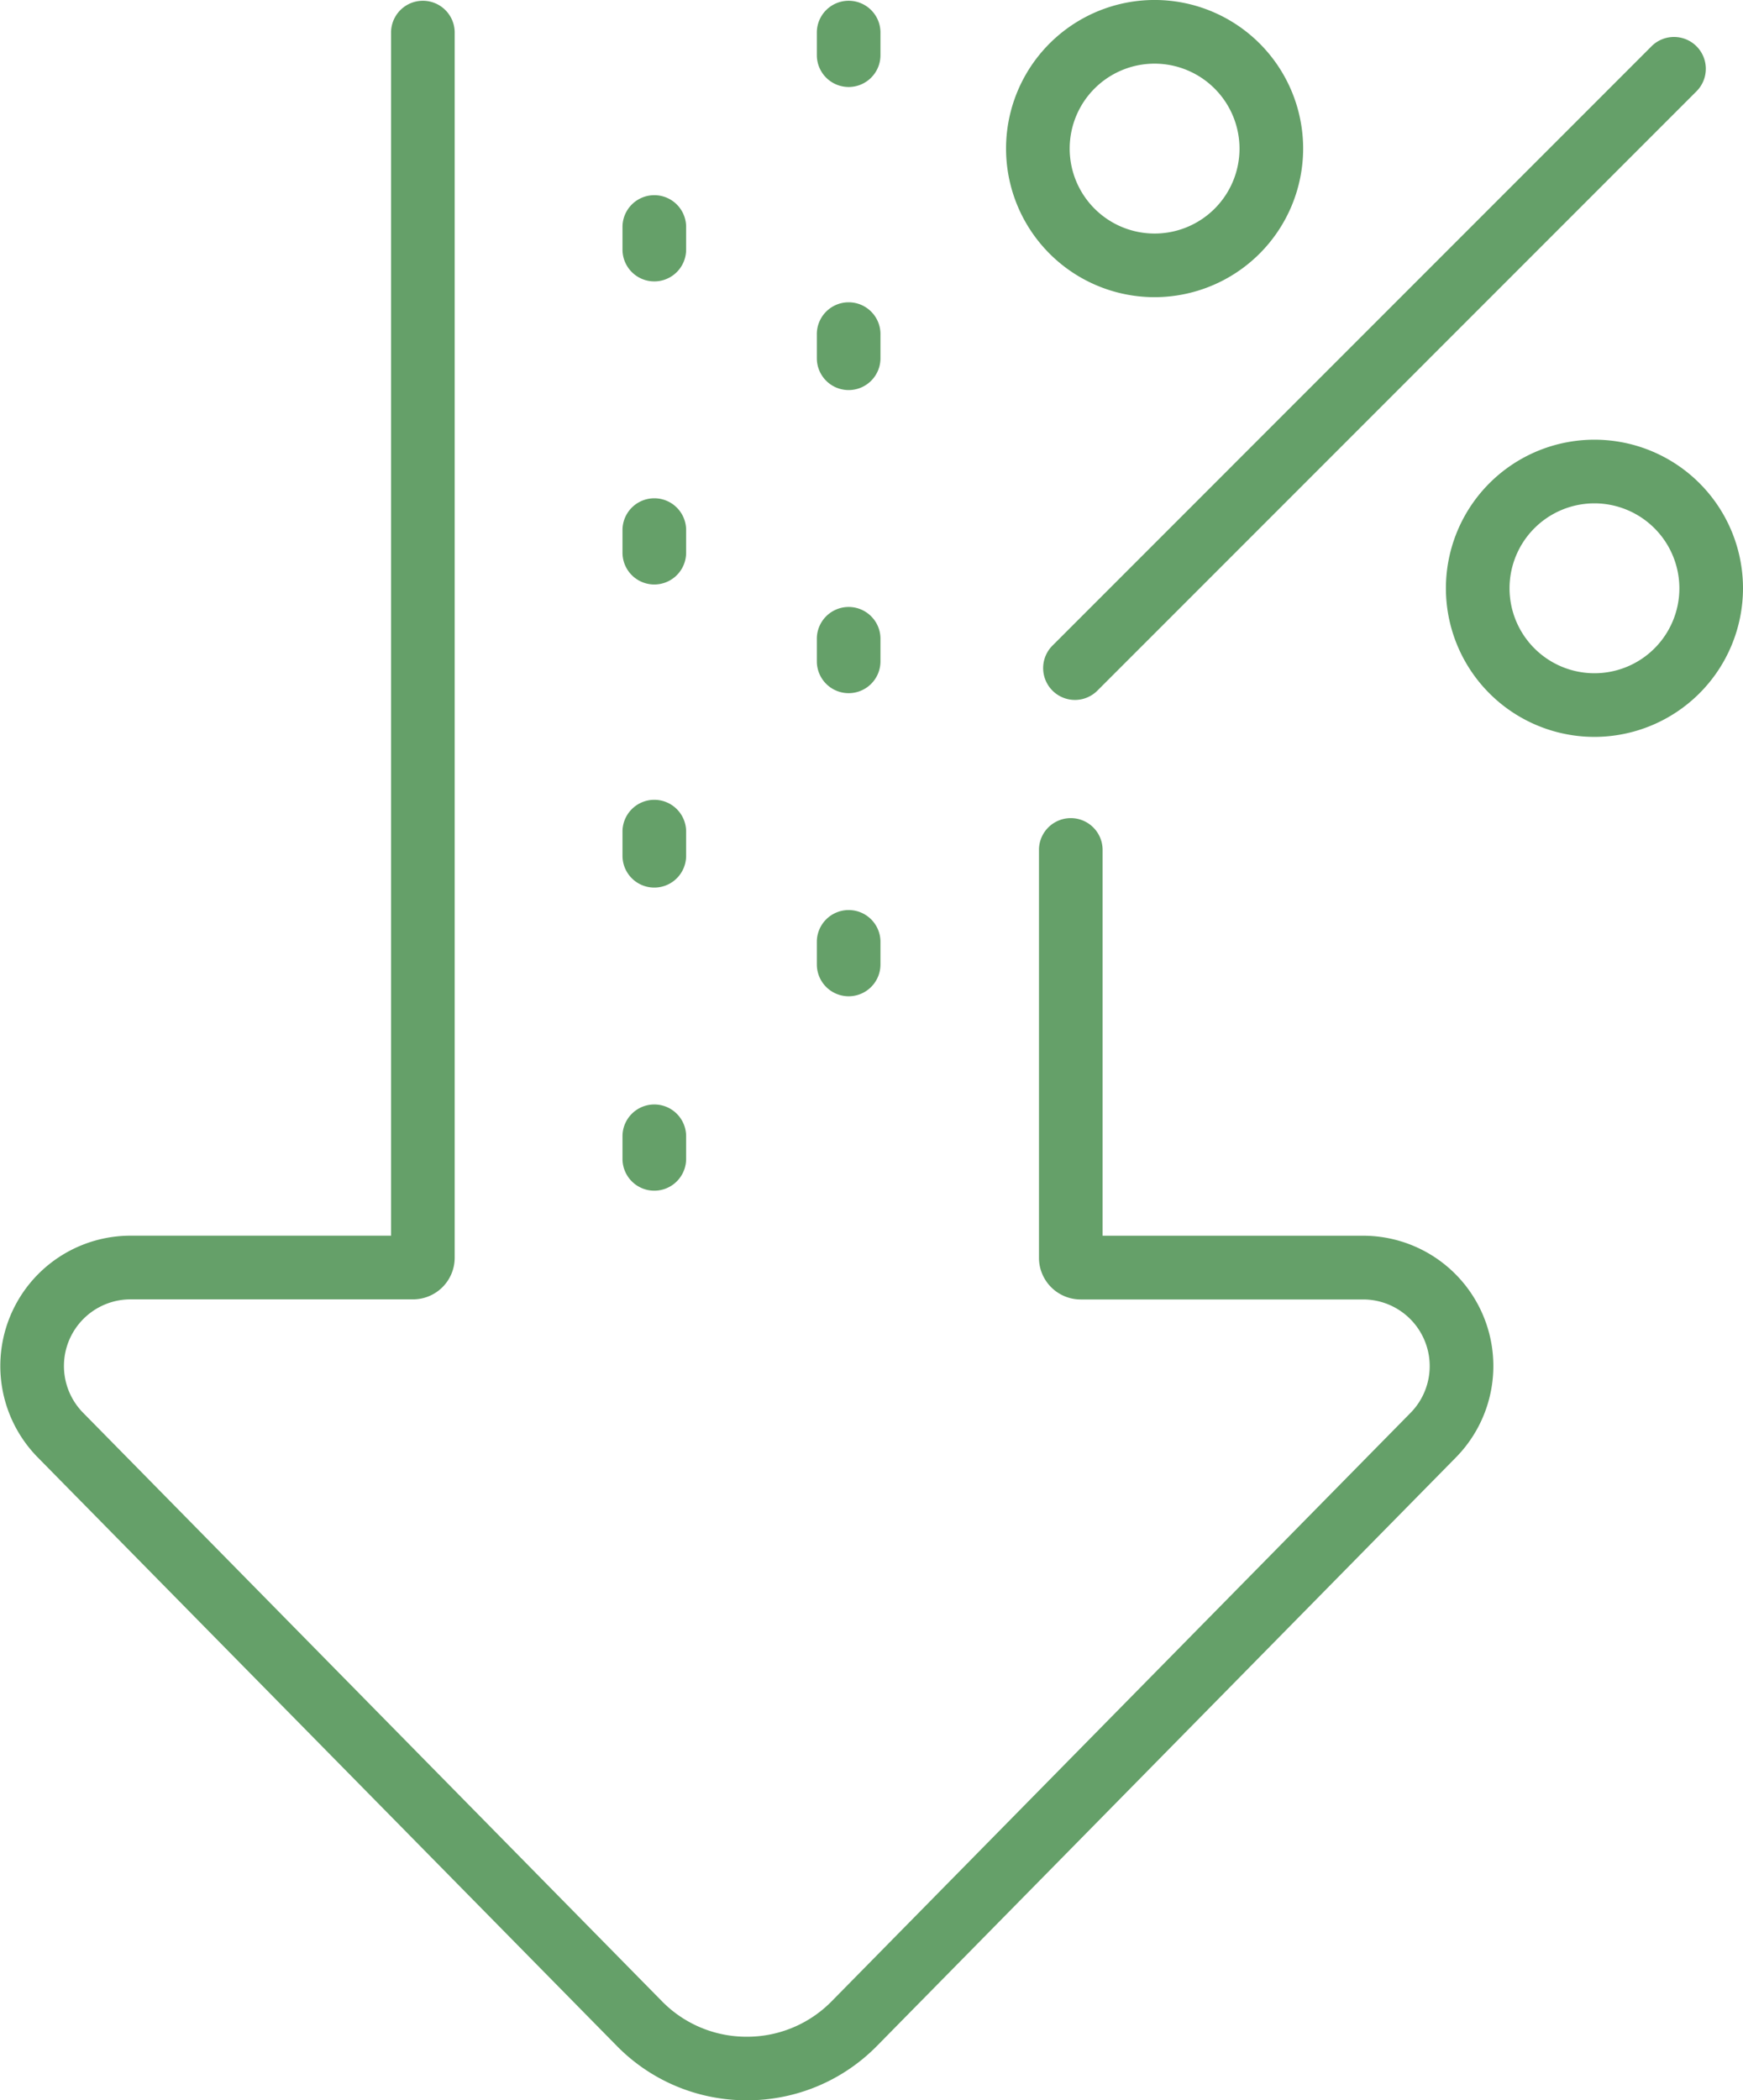 <svg xmlns="http://www.w3.org/2000/svg" width="896.59" height="1080" viewBox="0 0 896.59 1080"><g id="Слой_2" data-name="Слой 2"><g id="finance09_541608664"><g id="finance09_541608664-2" data-name="finance09_541608664"><path d="M384.15 1080h0a93.35 93.35.0 0 1-67-28.09L19.41 749.41a67 67 0 0 1 47.75-114h134V16.36a16.37 16.37.0 0 1 32.73.0V646.73a21.43 21.43.0 0 1-21.42 21.42H67.16a34.27 34.27.0 0 0-24.43 58.3L340.43 1029a60.87 60.87.0 0 0 43.72 18.32h0A60.92 60.92.0 0 0 427.89 1029l297.7-302.5a34.27 34.27.0 0 0-24.43-58.3H555.86a21.44 21.44.0 0 1-21.42-21.42V436.66a16.37 16.37.0 0 1 32.73.0V635.43h134a67 67 0 0 1 47.75 114l-297.7 302.5A93.4 93.4.0 0 1 384.15 1080z" fill="#65a069"/><path d="M436.54 512.3a16.37 16.37.0 0 1-16.36-16.37v-12a16.37 16.37.0 0 1 32.73.0v12A16.37 16.37.0 0 1 436.54 512.3zm0-155.86a16.37 16.37.0 0 1-16.36-16.36v-12a16.37 16.37.0 0 1 32.73.0v12A16.37 16.37.0 0 1 436.54 356.44zm0-155.86a16.36 16.36.0 0 1-16.36-16.36v-12a16.37 16.37.0 1 1 32.73.0v12A16.36 16.36.0 0 1 436.54 200.58zm0-155.85a16.37 16.37.0 0 1-16.36-16.37v-12a16.37 16.37.0 0 1 32.73.0v12A16.37 16.37.0 0 1 436.54 44.73z" fill="#65a069"/><path d="M336.57 612.27a16.36 16.36.0 0 1-16.36-16.37v-12a16.37 16.37.0 0 1 32.73.0v12A16.37 16.37.0 0 1 336.57 612.27zm0-155.86a16.35 16.35.0 0 1-16.36-16.36v-12a16.37 16.37.0 1 1 32.73.0v12A16.36 16.36.0 0 1 336.57 456.41zm0-155.86a16.35 16.35.0 0 1-16.36-16.36v-12a16.37 16.37.0 0 1 32.73.0v12A16.36 16.36.0 0 1 336.57 300.55zm0-155.85a16.36 16.36.0 0 1-16.36-16.37v-12a16.37 16.37.0 0 1 32.73.0v12A16.37 16.37.0 0 1 336.57 144.7z" fill="#65a069"/><path d="M552.93 359.92A16.37 16.37.0 0 1 541.36 332L849.53 23.8a16.36 16.36.0 0 1 23.14 23.14L564.5 355.12A16.3 16.3.0 0 1 552.93 359.92z" fill="#65a069"/><path d="M820.18 378.92a76.41 76.41.0 1 1 76.41-76.4A76.49 76.49.0 0 1 820.18 378.92zm0-120.09a43.68 43.68.0 1 0 43.68 43.69A43.74 43.74.0 0 0 820.18 258.83z" fill="#65a069"/><path d="M593.92 152.81a76.41 76.41.0 1 1 76.41-76.4A76.48 76.48.0 0 1 593.92 152.81zm0-120.08A43.68 43.68.0 1 0 637.6 76.41 43.74 43.74.0 0 0 593.92 32.73z" fill="#65a069"/></g></g></g></svg>